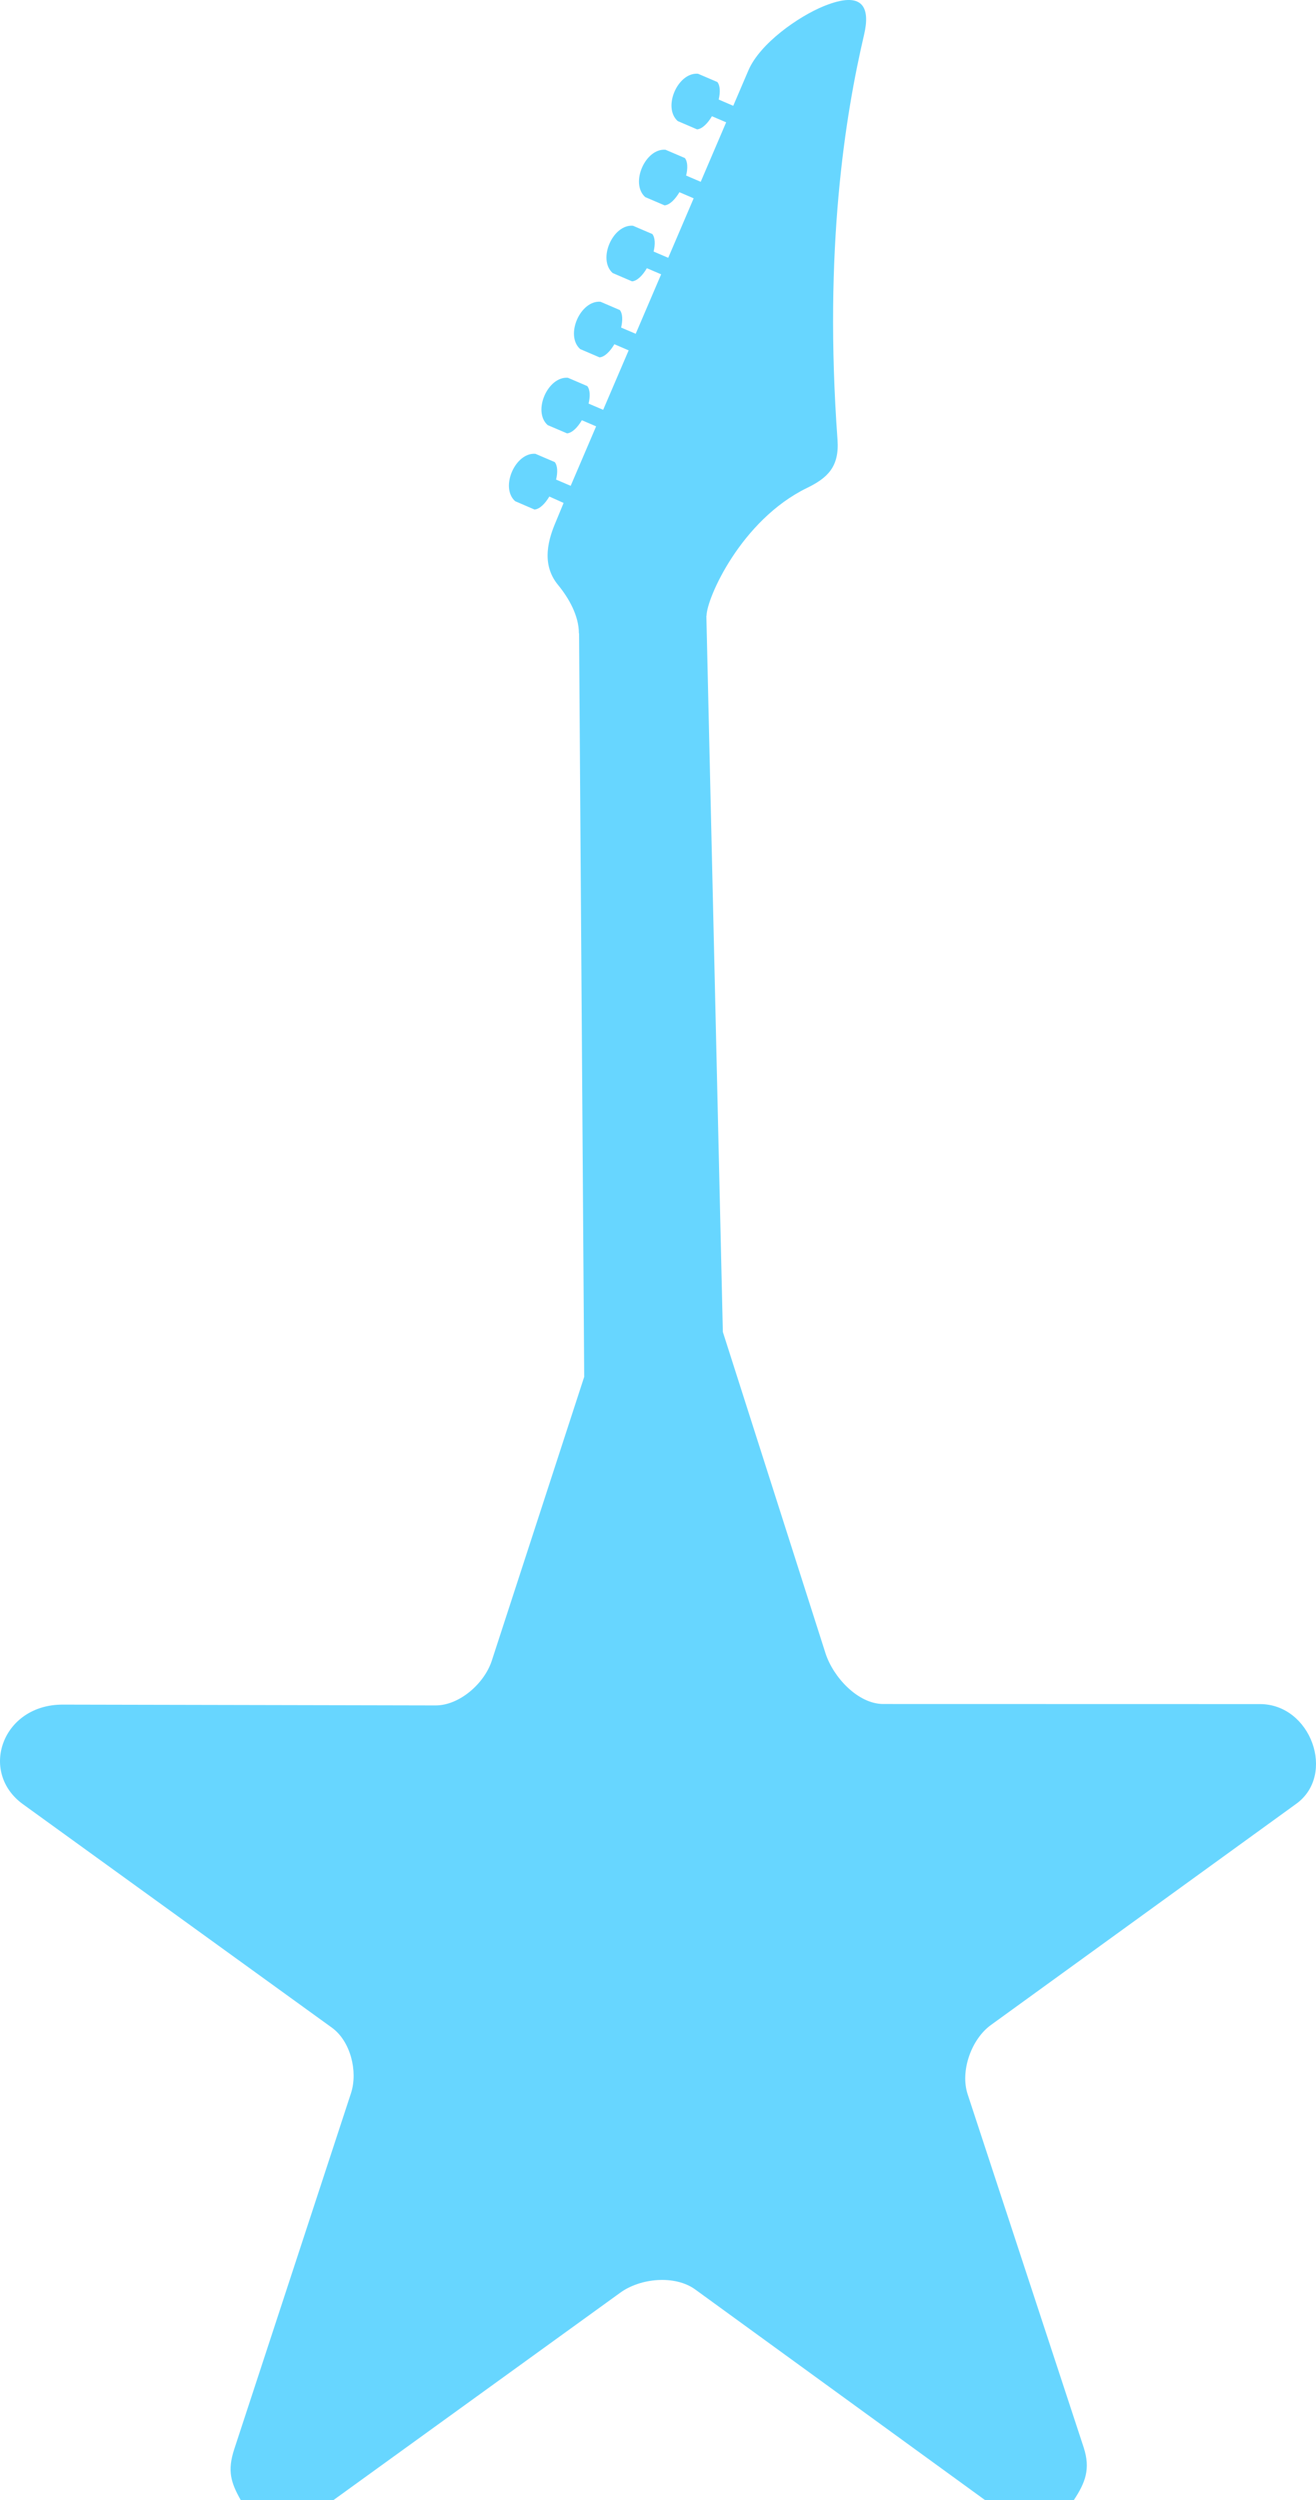 <svg version="1.1" id="图层_1" x="0px" y="0px" width="75.463px" height="143.298px" viewBox="0 0 75.463 143.298" enable-background="new 0 0 75.463 143.298" xml:space="preserve" xmlns="http://www.w3.org/2000/svg" xmlns:xlink="http://www.w3.org/1999/xlink" xmlns:xml="http://www.w3.org/XML/1998/namespace">
  <path fill="#67D6FF" d="M62.141,140.277l-6.656-20.251c-0.432-1.324,0.211-3.146,1.336-3.961l17.508-12.678
	c2.303-1.662,0.846-5.723-2.088-5.716l-21.588-0.005c-1.451,0.002-2.873-1.53-3.318-2.912l-5.885-18.414l-0.945-41.043h0.01
	c0-1,1.98-5.487,5.756-7.328c1.156-0.563,1.867-1.19,1.754-2.76c-0.799-10.988,0.449-18.621,1.525-23.226
	c0.354-1.516-0.018-2.565-2.313-1.63c-1.451,0.591-3.66,2.135-4.322,3.682l-0.869,2.03l-0.834-0.359
	c0.094-0.411,0.09-0.792-0.076-1.004l-1.113-0.476c-1.16-0.09-2.041,1.93-1.16,2.713l1.111,0.477
	c0.297-0.029,0.607-0.344,0.85-0.754l0.816,0.349l-1.459,3.41l-0.836-0.358c0.098-0.412,0.094-0.792-0.072-1.004l-1.113-0.477
	c-1.162-0.089-2.041,1.93-1.162,2.714l1.113,0.476c0.295-0.029,0.605-0.344,0.85-0.755l0.816,0.35l-1.459,3.41l-0.838-0.358
	c0.098-0.412,0.092-0.793-0.074-1.005l-1.111-0.476c-1.162-0.09-2.041,1.93-1.162,2.712l1.113,0.477
	c0.297-0.029,0.607-0.343,0.848-0.755l0.818,0.351l-1.459,3.409l-0.836-0.357c0.096-0.412,0.092-0.792-0.074-1.004l-1.111-0.476
	c-1.162-0.089-2.041,1.93-1.162,2.713l1.111,0.476c0.297-0.028,0.605-0.342,0.85-0.754l0.818,0.351l-1.461,3.409l-0.836-0.357
	c0.096-0.411,0.092-0.792-0.076-1.004l-1.111-0.477c-1.16-0.089-2.039,1.93-1.16,2.713l1.113,0.475
	c0.295-0.028,0.605-0.343,0.848-0.754l0.818,0.351l-1.459,3.409l-0.836-0.357c0.096-0.411,0.09-0.791-0.076-1.003l-1.111-0.476
	c-1.16-0.089-2.039,1.933-1.162,2.716l1.113,0.48c0.295-0.028,0.605-0.334,0.848-0.747l0.818,0.368l-0.443,1.073
	c-0.41,0.958-0.875,2.411,0.121,3.622c0.631,0.767,1.199,1.777,1.199,2.777h0.01L33.5,78.914l-5.297,16.263
	c-0.424,1.311-1.855,2.575-3.232,2.571L3.6,97.701c-3.48-0.007-4.824,3.87-2.285,5.708l17.723,12.813
	c1.061,0.769,1.496,2.503,1.09,3.747l-6.695,20.405c-0.41,1.255-0.189,1.923,0.373,2.923h5.311l16.443-11.884
	c1.16-0.848,3.146-1.034,4.309-0.188l16.619,12.072h5.086C62.236,142.298,62.543,141.51,62.141,140.277z" class="color c1"/>
</svg>